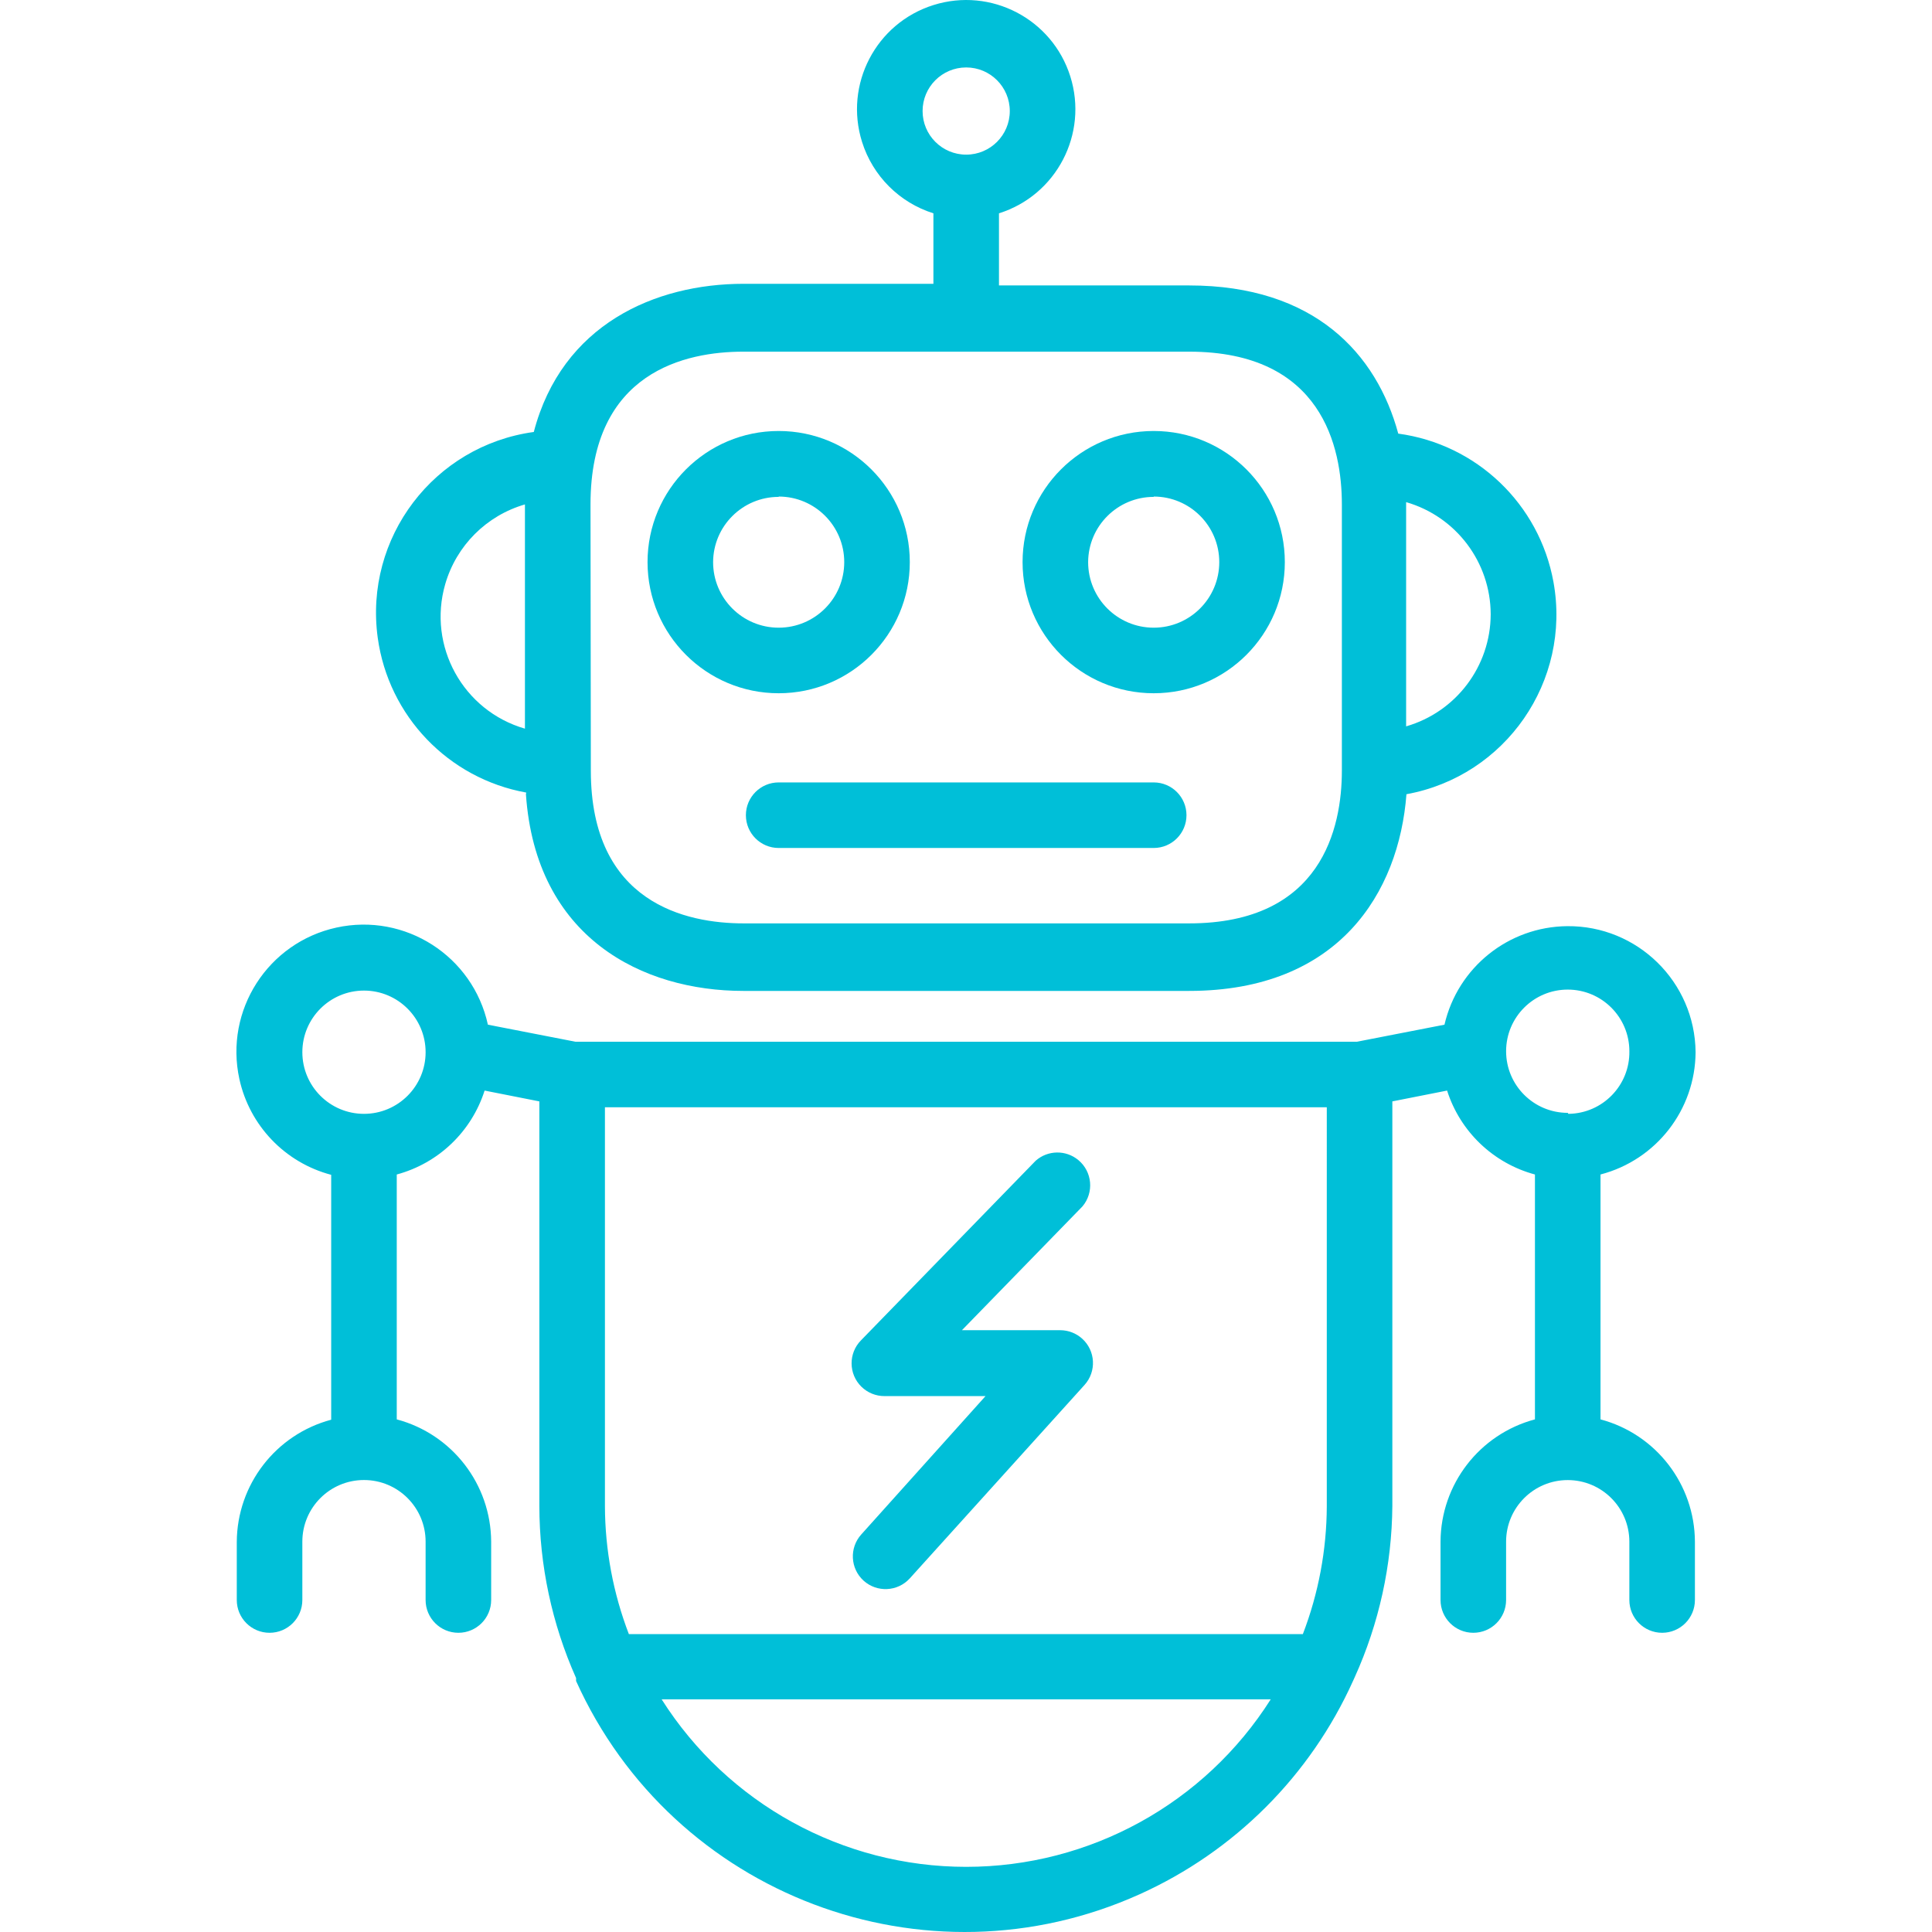 <?xml version="1.0"?>
<svg xmlns="http://www.w3.org/2000/svg" xmlns:xlink="http://www.w3.org/1999/xlink" xmlns:svgjs="http://svgjs.com/svgjs" version="1.1" width="512" height="512" x="0" y="0" viewBox="0 0 471.477 471.477" style="enable-background:new 0 0 512 512" xml:space="preserve" class=""><g>
<g xmlns="http://www.w3.org/2000/svg">
	<g>
		<path d="M190.024,105.178c-17.673,0-32,14.327-32,32s14.327,32,32,32c17.673,0,32-14.327,32-32S207.697,105.178,190.024,105.178z     M190.024,153.178c-8.837,0-16-7.163-16-16c0.044-8.805,7.195-15.92,16-15.92v-0.08c8.837,0,16,7.163,16,16    S198.861,153.178,190.024,153.178z" fill="#00bfd8" data-original="#000000" style="" class=""/>
	</g>
</g>
<g xmlns="http://www.w3.org/2000/svg">
	<g>
		<path d="M281.544,105.178c-17.673,0-32,14.327-32,32s14.327,32,32,32c17.673,0,32-14.327,32-32S299.217,105.178,281.544,105.178z     M281.544,153.178c-8.837,0-16-7.163-16-16c0.044-8.805,7.195-15.92,16-15.92v-0.08c8.837,0,16,7.163,16,16    S290.381,153.178,281.544,153.178z" fill="#00bfd8" data-original="#000000" style="" class=""/>
	</g>
</g>
<g xmlns="http://www.w3.org/2000/svg">
	<g>
		<path d="M379.097,142.007c-3.452-18.993-18.742-33.603-37.872-36.189c-5.28-19.52-20.48-36.16-51.04-36.16h-46.4v-17.6    c14.034-4.418,21.829-19.377,17.41-33.41c-4.418-14.034-19.377-21.829-33.41-17.41c-14.034,4.418-21.829,19.377-17.41,33.41    c2.613,8.298,9.112,14.798,17.41,17.41v17.2h-46.32c-21.6,0-44.32,9.92-51.2,36.16c-24.381,3.347-41.433,25.825-38.086,50.206    c2.624,19.117,17.255,34.372,36.246,37.794l-0.08,0.4c2.4,35.12,28.48,48,53.04,48h108.8c36.56,0,51.2-24,53.04-48    C367.437,189.416,383.498,166.22,379.097,142.007z M128.104,177.818c-15.11-4.368-23.819-20.158-19.452-35.268    c2.715-9.393,10.059-16.737,19.452-19.452V177.818z M225.144,27.098c0-5.876,4.764-10.64,10.64-10.64    c5.876,0,10.64,4.764,10.64,10.64c0,5.876-4.764,10.64-10.64,10.64C229.908,37.738,225.144,32.974,225.144,27.098z     M327.464,188.058c0,13.92-4.88,37.28-37.28,37.28h-108.72c-13.92,0-37.28-4.88-37.28-37.28l-0.08-64.96    c0-32.48,23.36-37.28,37.28-37.28h108.8c32.48,0,37.28,23.36,37.28,37.28V188.058z M343.144,177.258v-54.72    c12.196,3.52,20.604,14.667,20.64,27.36C363.748,162.591,355.34,173.738,343.144,177.258z" fill="#00bfd8" data-original="#000000" style="" class=""/>
	</g>
</g>
<g xmlns="http://www.w3.org/2000/svg">
	<g>
		<path d="M281.544,190.938h-91.52c-4.418,0-8,3.582-8,8s3.582,8,8,8h91.52c4.418,0,8-3.582,8-8S285.962,190.938,281.544,190.938z" fill="#00bfd8" data-original="#000000" style="" class=""/>
	</g>
</g>
<g xmlns="http://www.w3.org/2000/svg">
	<g>
		<path d="M413.784,256.778L413.784,256.778c-0.153-17.142-14.173-30.915-31.315-30.762c-14.344,0.128-26.732,10.067-29.965,24.042    l-21.36,4.16h-190.72l-21.36-4.16c-3.66-16.748-20.203-27.358-36.951-23.698c-16.748,3.66-27.358,20.203-23.698,36.951    c2.488,11.384,11.141,20.416,22.409,23.388v59.76c-13.533,3.61-22.972,15.834-23.04,29.84v14.16c0,4.418,3.582,8,8,8s8-3.582,8-8    v-14.24c0-8.306,6.734-15.04,15.04-15.04c8.306,0,15.04,6.734,15.04,15.04v14.24c0,4.418,3.582,8,8,8c4.418,0,8-3.582,8-8v-14.24    c-0.068-14.006-9.507-26.23-23.04-29.84v-59.76c10.163-2.738,18.239-10.453,21.44-20.48l13.36,2.64v98.72    c0.016,14.473,3.068,28.781,8.96,42v0.72c23.619,52.357,85.21,75.653,137.566,52.034c23.106-10.424,41.61-28.927,52.034-52.034    l0.4-0.88c5.955-13.151,9.089-27.404,9.2-41.84v-98.72l13.36-2.64c3.201,10.027,11.277,17.742,21.44,20.48v59.76    c-13.533,3.61-22.972,15.834-23.04,29.84v14.24c0,4.418,3.582,8,8,8s8-3.582,8-8v-14.24c0.008-8.306,6.748-15.034,15.054-15.026    c8.295,0.008,15.018,6.731,15.026,15.026v14.24c0,4.418,3.582,8,8,8s8-3.582,8-8v-14.24c-0.068-14.006-9.507-26.23-23.04-29.84    v-59.76C404.18,283.069,413.696,270.829,413.784,256.778z M88.824,271.818c-8.306,0-15.04-6.734-15.04-15.04    c0-8.306,6.734-15.04,15.04-15.04c8.306,0,15.04,6.734,15.04,15.04C103.864,265.084,97.13,271.818,88.824,271.818z     M235.784,455.578c-30.139-0.001-58.182-15.425-74.32-40.88h148.64C293.966,440.152,265.923,455.577,235.784,455.578z     M323.784,367.578c-0.039,10.668-2.018,21.24-5.84,31.2h-164.48c-3.822-9.96-5.801-20.532-5.84-31.2v-97.36h176.16V367.578z     M382.827,271.816c-0.028,0-0.055,0.001-0.083,0.001l-0.16-0.24c-8.306,0-15.04-6.734-15.04-15.04    c0-8.306,6.734-15.04,15.04-15.04c8.306,0,15.04,6.734,15.04,15.04C397.757,264.843,391.132,271.683,382.827,271.816z" fill="#00bfd8" data-original="#000000" style="" class=""/>
	</g>
</g>
<g xmlns="http://www.w3.org/2000/svg">
	<g>
		<path d="M264.085,326.679c-1.465-1.322-3.367-2.056-5.341-2.061h-24l29.44-30.24c2.83-3.393,2.375-8.437-1.018-11.268    c-3.034-2.531-7.461-2.468-10.422,0.148l-42.64,43.84c-3.093,3.155-3.042,8.22,0.113,11.313c1.507,1.477,3.537,2.299,5.647,2.287    h24.64l-30.32,33.76c-2.952,3.272-2.702,8.316,0.56,11.28h0c3.272,2.952,8.316,2.702,11.28-0.56l42.64-47.2    C267.624,334.698,267.365,329.639,264.085,326.679z" fill="#00bfd8" data-original="#000000" style="" class=""/>
	</g>
</g>
<g xmlns="http://www.w3.org/2000/svg">
</g>
<g xmlns="http://www.w3.org/2000/svg">
</g>
<g xmlns="http://www.w3.org/2000/svg">
</g>
<g xmlns="http://www.w3.org/2000/svg">
</g>
<g xmlns="http://www.w3.org/2000/svg">
</g>
<g xmlns="http://www.w3.org/2000/svg">
</g>
<g xmlns="http://www.w3.org/2000/svg">
</g>
<g xmlns="http://www.w3.org/2000/svg">
</g>
<g xmlns="http://www.w3.org/2000/svg">
</g>
<g xmlns="http://www.w3.org/2000/svg">
</g>
<g xmlns="http://www.w3.org/2000/svg">
</g>
<g xmlns="http://www.w3.org/2000/svg">
</g>
<g xmlns="http://www.w3.org/2000/svg">
</g>
<g xmlns="http://www.w3.org/2000/svg">
</g>
<g xmlns="http://www.w3.org/2000/svg">
</g>
</g></svg>
